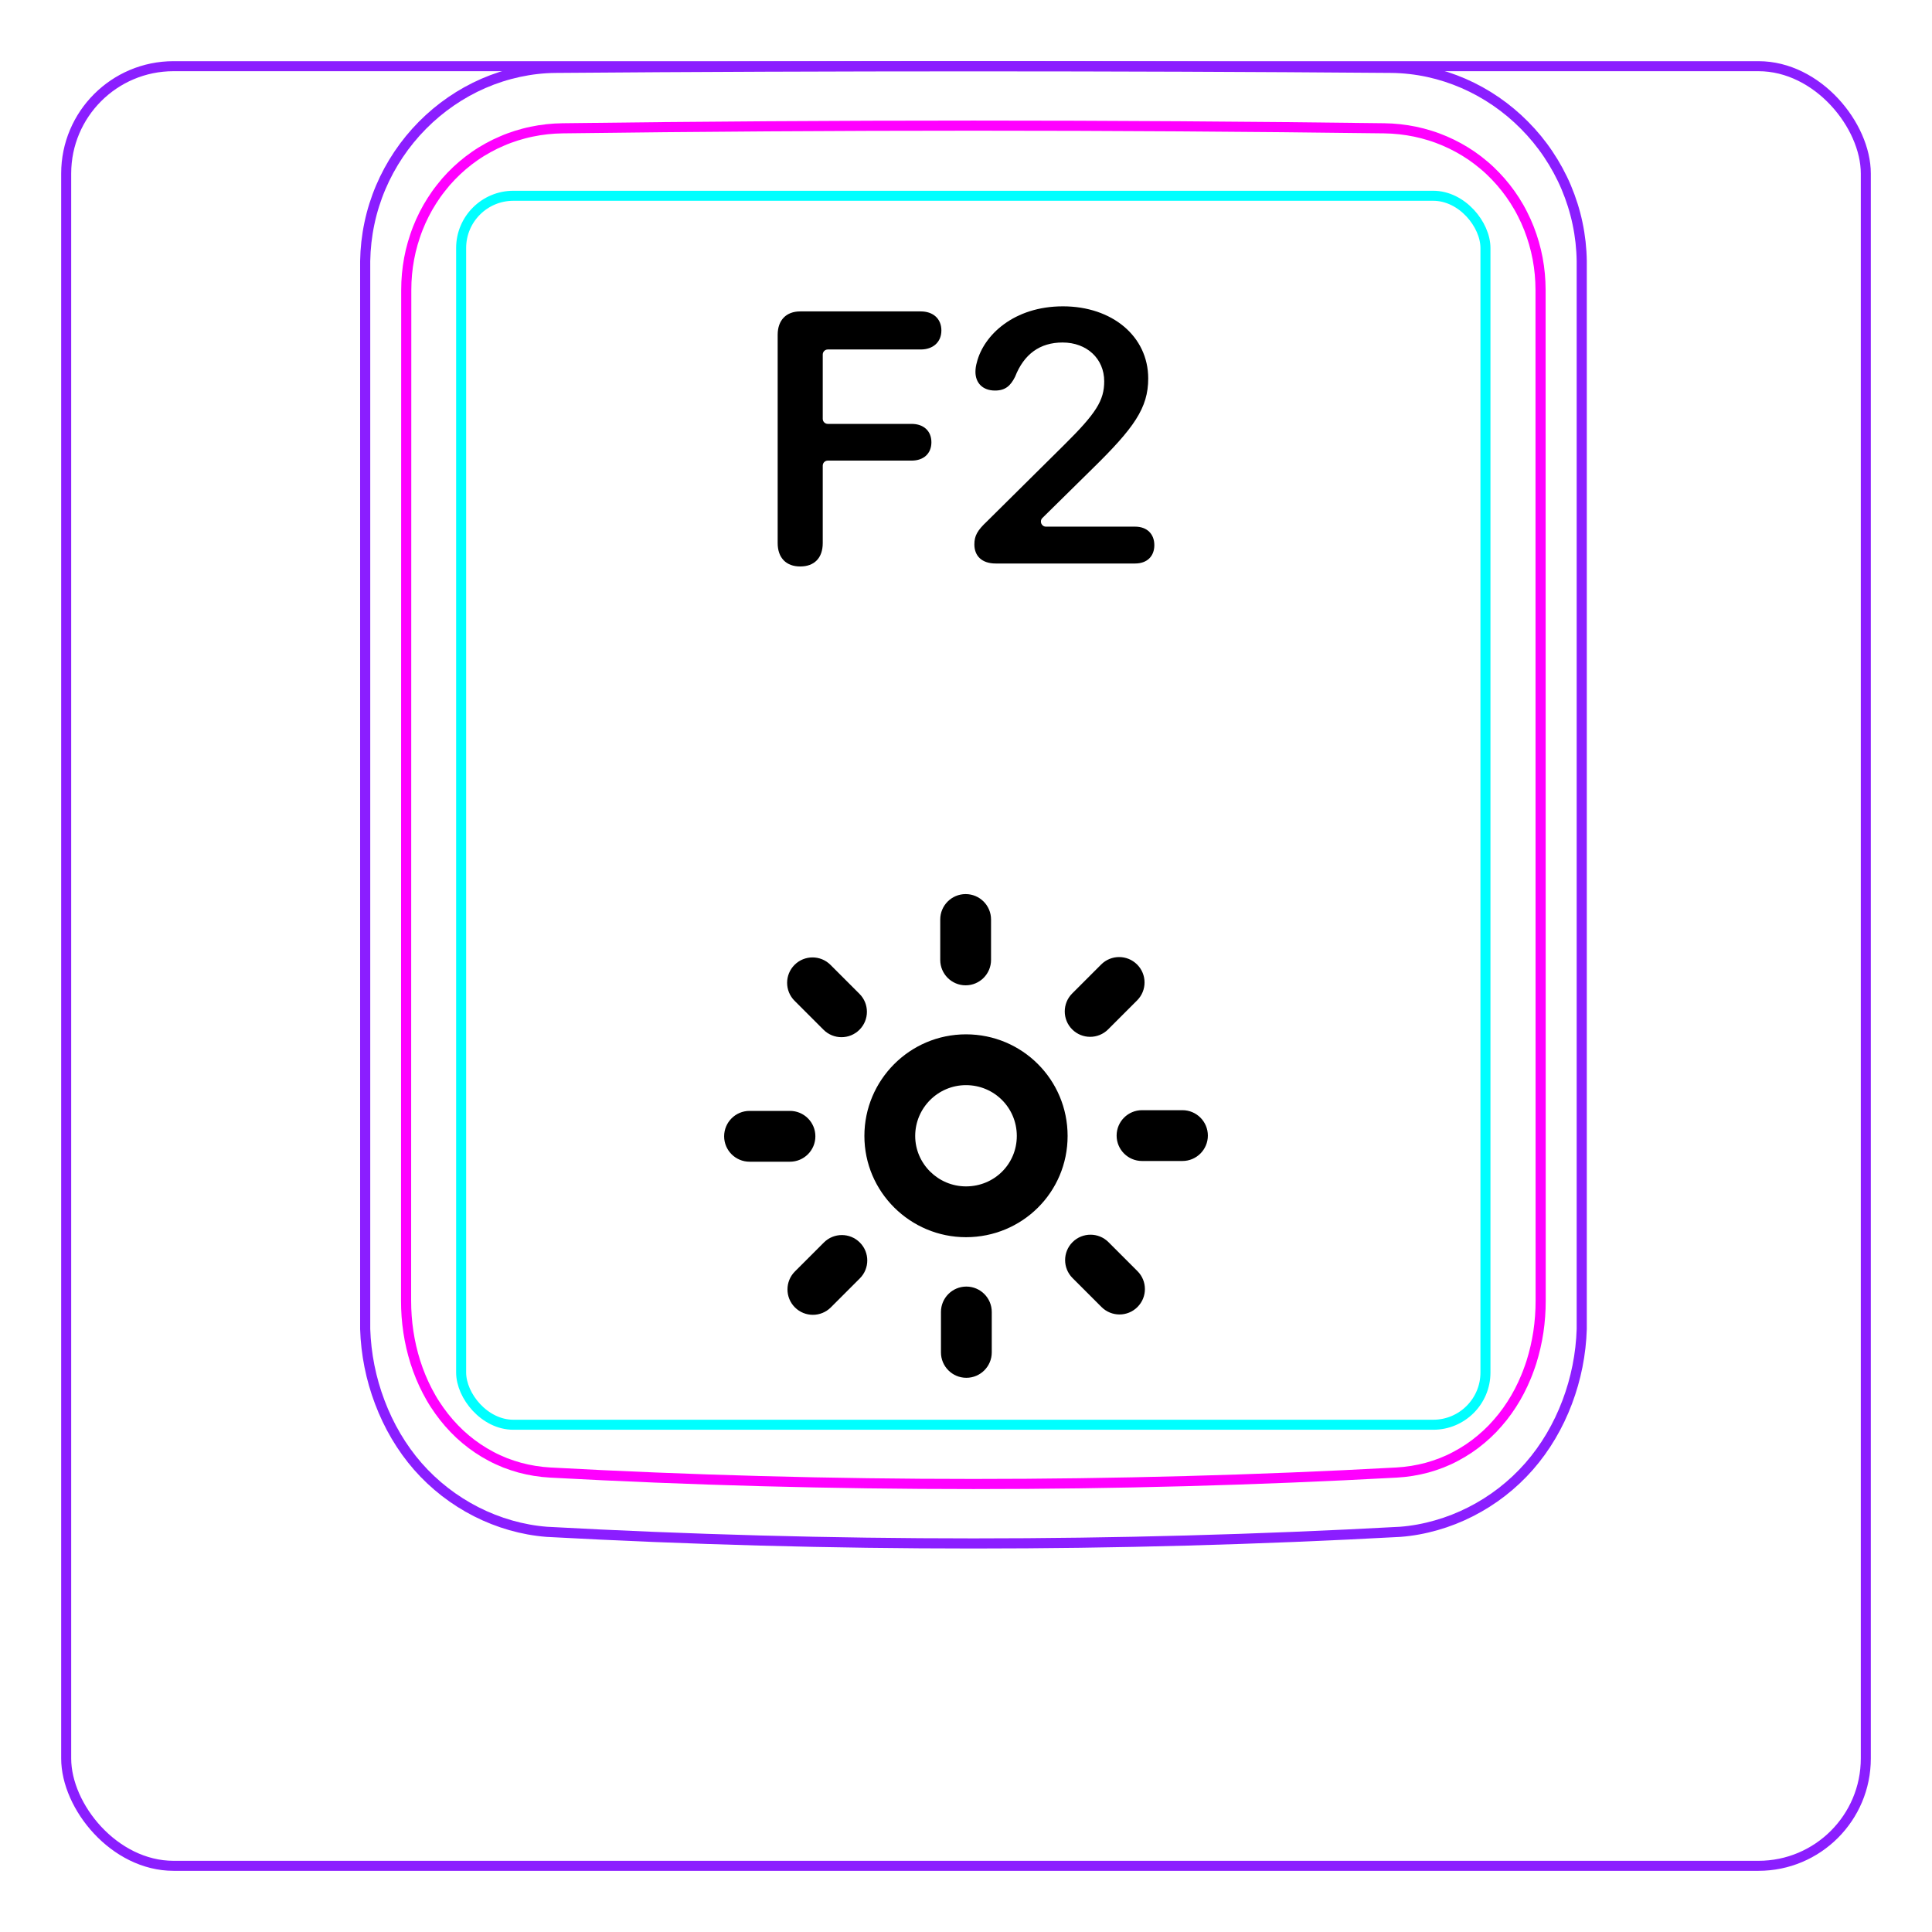 <svg width="54" height="54" viewBox="0 0 54 54" fill="none" xmlns="http://www.w3.org/2000/svg">
<rect x="1.85" y="1.85" width="50.3" height="50.3" rx="3" stroke="#8B1EFF" stroke-width="0.28"/>
<path d="M10.207 37.148V7.296C10.213 6.944 10.252 6.591 10.325 6.246C10.397 5.901 10.503 5.564 10.641 5.239C10.914 4.595 11.313 4.001 11.807 3.502C12.296 3.008 12.879 2.606 13.514 2.33C13.832 2.192 14.161 2.086 14.498 2.013C14.835 1.94 15.178 1.9 15.521 1.897C19.417 1.866 23.313 1.851 27.208 1.851C31.105 1.851 35 1.866 38.896 1.897C39.239 1.901 39.583 1.94 39.921 2.013C40.257 2.086 40.587 2.193 40.903 2.33C41.221 2.468 41.525 2.637 41.811 2.833C42.098 3.03 42.366 3.254 42.611 3.502C42.858 3.751 43.081 4.022 43.275 4.312C43.471 4.604 43.64 4.914 43.777 5.238C43.914 5.563 44.021 5.901 44.093 6.246C44.166 6.591 44.205 6.944 44.21 7.296C44.21 7.296 44.21 37.148 44.21 37.148C44.189 37.842 44.051 38.538 43.803 39.193C43.556 39.848 43.198 40.462 42.739 40.986C42.509 41.248 42.255 41.487 41.98 41.7C41.707 41.912 41.414 42.097 41.105 42.254C40.798 42.41 40.477 42.537 40.145 42.631C39.816 42.726 39.477 42.789 39.136 42.815C31.191 43.248 23.227 43.248 15.282 42.815C14.601 42.762 13.926 42.566 13.313 42.255C12.693 41.94 12.135 41.507 11.679 40.987C11.22 40.462 10.863 39.848 10.616 39.193C10.367 38.538 10.229 37.843 10.207 37.148Z" stroke="#8B1EFF" stroke-width="0.283" stroke-miterlimit="10"/>
<rect x="12.889" y="5.472" width="28.63" height="34.35" rx="1.46" stroke="#00FFFF" stroke-width="0.28"/>
<path d="M38.69 3.586C31.076 3.487 23.339 3.487 15.724 3.586C15.432 3.59 15.143 3.621 14.858 3.681C14.787 3.696 14.715 3.712 14.645 3.731C14.575 3.749 14.505 3.769 14.436 3.791C14.298 3.835 14.162 3.884 14.031 3.942C13.898 3.998 13.768 4.061 13.642 4.131C13.578 4.166 13.515 4.203 13.453 4.241C13.391 4.28 13.33 4.319 13.27 4.361C13.032 4.526 12.812 4.714 12.611 4.923C12.51 5.027 12.415 5.137 12.325 5.254C12.279 5.311 12.236 5.369 12.193 5.429C12.151 5.488 12.111 5.548 12.072 5.61C11.915 5.855 11.784 6.114 11.677 6.386C11.651 6.454 11.625 6.523 11.602 6.593C11.578 6.663 11.556 6.733 11.536 6.803C11.495 6.944 11.462 7.086 11.435 7.23C11.382 7.516 11.355 7.806 11.355 8.103C11.353 17.519 11.352 26.937 11.35 36.354C11.35 36.648 11.371 36.938 11.414 37.224C11.436 37.367 11.462 37.508 11.495 37.651C11.511 37.721 11.529 37.791 11.548 37.861C11.567 37.932 11.588 38.002 11.61 38.072C11.699 38.351 11.809 38.62 11.943 38.877C11.977 38.941 12.012 39.005 12.048 39.069C12.084 39.132 12.122 39.194 12.162 39.255C12.241 39.376 12.324 39.493 12.413 39.606C12.502 39.718 12.597 39.828 12.697 39.931C12.747 39.983 12.798 40.033 12.852 40.084C12.905 40.133 12.959 40.181 13.014 40.227C13.236 40.413 13.473 40.572 13.727 40.706C13.79 40.739 13.855 40.772 13.92 40.801C13.986 40.831 14.053 40.859 14.12 40.887C14.254 40.939 14.391 40.983 14.529 41.022C14.805 41.096 15.087 41.142 15.377 41.158C23.219 41.585 31.193 41.585 39.035 41.158C39.326 41.142 39.609 41.096 39.885 41.022C40.023 40.984 40.159 40.939 40.293 40.887C40.36 40.86 40.427 40.832 40.493 40.802C40.559 40.771 40.624 40.739 40.687 40.705C40.943 40.571 41.18 40.411 41.399 40.226C41.51 40.134 41.615 40.035 41.717 39.931C41.766 39.879 41.816 39.825 41.863 39.77C41.911 39.716 41.957 39.66 42.002 39.604C42.18 39.378 42.335 39.137 42.468 38.882C42.534 38.754 42.596 38.623 42.651 38.488C42.679 38.421 42.706 38.353 42.73 38.284C42.756 38.216 42.779 38.147 42.802 38.077C42.889 37.8 42.954 37.517 42.998 37.23C43.009 37.158 43.017 37.085 43.026 37.013C43.034 36.94 43.041 36.867 43.046 36.794C43.057 36.648 43.062 36.501 43.062 36.355C43.061 26.938 43.06 17.52 43.059 8.102C43.058 7.807 43.032 7.514 42.977 7.224C42.95 7.079 42.915 6.936 42.875 6.796C42.834 6.656 42.788 6.518 42.735 6.383C42.681 6.247 42.622 6.114 42.555 5.984C42.522 5.919 42.488 5.854 42.451 5.79C42.414 5.727 42.376 5.664 42.337 5.602C42.18 5.357 42 5.129 41.799 4.92C41.749 4.868 41.698 4.817 41.645 4.767C41.591 4.717 41.538 4.668 41.481 4.621C41.37 4.526 41.254 4.438 41.136 4.356C40.898 4.193 40.646 4.054 40.379 3.94C40.313 3.912 40.245 3.885 40.176 3.859C40.108 3.834 40.039 3.81 39.97 3.789C39.831 3.746 39.692 3.709 39.551 3.68C39.269 3.622 38.983 3.59 38.69 3.586Z" stroke="#FF00FF" stroke-width="0.283" stroke-miterlimit="10" stroke-linecap="round" stroke-linejoin="round"/>
<path fill-rule="evenodd" clip-rule="evenodd" d="M26.99 24.99C27.382 24.99 27.7 25.308 27.7 25.7V26.83C27.7 27.222 27.382 27.54 26.99 27.54C26.598 27.54 26.28 27.222 26.28 26.83V25.7C26.28 25.308 26.598 24.99 26.99 24.99ZM31.782 27.962C32.06 27.685 32.06 27.235 31.782 26.958C31.505 26.681 31.055 26.681 30.778 26.958L29.968 27.768C29.691 28.045 29.691 28.495 29.968 28.772C30.245 29.049 30.695 29.049 30.972 28.772L31.782 27.962ZM27 30.33C26.215 30.33 25.58 30.97 25.58 31.75C25.58 32.524 26.218 33.16 27 33.16C27.793 33.16 28.42 32.534 28.42 31.75C28.42 30.962 27.788 30.33 27 30.33ZM24.16 31.75C24.16 30.19 25.426 28.91 27 28.91C28.572 28.91 29.84 30.178 29.84 31.75C29.84 33.327 28.568 34.58 27 34.58C25.442 34.58 24.16 33.317 24.16 31.75ZM27.01 35.96C27.402 35.96 27.72 36.278 27.72 36.67V37.8C27.72 38.192 27.402 38.51 27.01 38.51C26.618 38.51 26.3 38.192 26.3 37.8V36.67C26.3 36.278 26.618 35.96 27.01 35.96ZM30.982 34.718C30.705 34.441 30.256 34.441 29.978 34.718C29.701 34.995 29.701 35.445 29.978 35.722L30.788 36.532C31.066 36.809 31.515 36.809 31.792 36.532C32.07 36.255 32.07 35.805 31.792 35.528L30.982 34.718ZM31.21 31.74C31.21 31.348 31.528 31.03 31.92 31.03H33.05C33.442 31.03 33.76 31.348 33.76 31.74C33.76 32.132 33.442 32.45 33.05 32.45H31.92C31.528 32.45 31.21 32.132 31.21 31.74ZM23.212 26.968C22.935 26.691 22.485 26.691 22.208 26.968C21.931 27.245 21.931 27.695 22.208 27.972L23.018 28.782C23.296 29.059 23.745 29.059 24.022 28.782C24.3 28.505 24.3 28.055 24.022 27.778L23.212 26.968ZM20.24 31.76C20.24 31.368 20.558 31.05 20.95 31.05H22.08C22.472 31.05 22.79 31.368 22.79 31.76C22.79 32.152 22.472 32.47 22.08 32.47H20.95C20.558 32.47 20.24 32.152 20.24 31.76ZM24.032 35.732C24.31 35.455 24.31 35.005 24.032 34.728C23.755 34.451 23.305 34.451 23.028 34.728L22.218 35.538C21.941 35.815 21.941 36.265 22.218 36.542C22.495 36.819 22.945 36.819 23.222 36.542L24.032 35.732Z" fill="black"/>
<path d="M22.366 15.833C21.976 15.833 21.736 15.594 21.736 15.179V9.358C21.736 8.948 21.976 8.704 22.366 8.704H25.735C26.082 8.704 26.312 8.909 26.312 9.236C26.312 9.563 26.077 9.768 25.735 9.768H23.138C23.059 9.768 22.996 9.832 22.996 9.91V11.707C22.996 11.785 23.06 11.848 23.138 11.848H25.481C25.813 11.848 26.033 12.044 26.033 12.361C26.033 12.679 25.814 12.874 25.481 12.874H23.138C23.059 12.874 22.996 12.937 22.996 13.016V15.179C22.996 15.594 22.762 15.833 22.366 15.833V15.833Z" fill="black"/>
<path d="M27.83 15.75C27.439 15.75 27.234 15.535 27.234 15.218C27.234 14.974 27.317 14.827 27.586 14.573L29.739 12.44C30.638 11.551 30.863 11.194 30.863 10.657C30.863 10.027 30.379 9.573 29.7 9.573C29.066 9.573 28.621 9.896 28.372 10.53C28.245 10.784 28.099 10.916 27.811 10.916C27.469 10.916 27.264 10.706 27.264 10.393C27.264 10.301 27.279 10.213 27.303 10.13C27.493 9.368 28.338 8.562 29.71 8.562C31.082 8.562 32.093 9.398 32.093 10.579C32.093 11.404 31.697 11.961 30.53 13.104L29.136 14.477C29.046 14.566 29.108 14.72 29.235 14.72H31.727C32.059 14.72 32.264 14.925 32.264 15.237C32.264 15.55 32.059 15.75 31.727 15.75H27.83Z" fill="black"/>
</svg>
